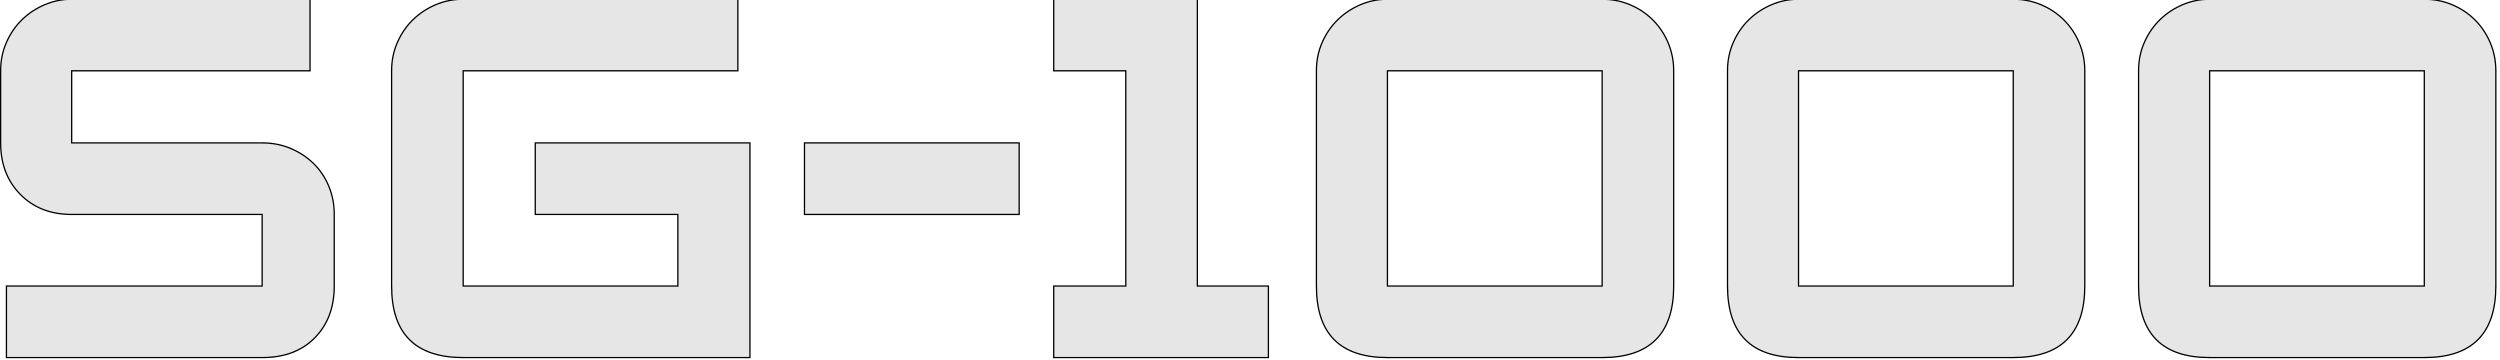 <?xml version="1.0" encoding="UTF-8" standalone="no"?>
<svg
   xmlns:dc="http://purl.org/dc/elements/1.1/"
   xmlns:cc="http://creativecommons.org/ns#"
   xmlns:rdf="http://www.w3.org/1999/02/22-rdf-syntax-ns#"
   xmlns:svg="http://www.w3.org/2000/svg"
   xmlns="http://www.w3.org/2000/svg"
   xmlns:sodipodi="http://sodipodi.sourceforge.net/DTD/sodipodi-0.dtd"
   xmlns:inkscape="http://www.inkscape.org/namespaces/inkscape"
   width="616.764"
   height="88.846"
   id="svg4139"
   version="1.1"
   inkscape:version="1.0.1 (3bc2e813f5, 2020-09-07)"
   sodipodi:docname="sg-1000.svg">
  <defs
     id="defs3" />
  <sodipodi:namedview
     inkscape:document-units="mm"
     id="base"
     pagecolor="#ffffff"
     bordercolor="#666666"
     borderopacity="1.0"
     inkscape:pageopacity="0.0"
     inkscape:pageshadow="2"
     inkscape:zoom="1.5255276"
     inkscape:cx="441.49179"
     inkscape:cy="73.206513"
     inkscape:current-layer="layer1"
     showgrid="false"
     inkscape:window-width="1920"
     inkscape:window-height="986"
     inkscape:window-x="-11"
     inkscape:window-y="-11"
     inkscape:window-maximized="1"
     units="mm"
     fit-margin-top="0"
     fit-margin-left="0"
     fit-margin-right="0"
     fit-margin-bottom="0"
     inkscape:document-rotation="0" />
  <g
     inkscape:label="Layer 1"
     inkscape:groupmode="layer"
     id="layer1"
     transform="translate(-4.384,-772.494)">
    <g
       id="g21"
       transform="matrix(0.32,0,0,0.32,2.979,524.949)"
       style="fill:#e6e6e6">
      <path
         d="m 262.074,994.086 c -2.9e-4,16.49 -5.004,29.806 -15.011,39.95 -10.007,10.144 -23.528,15.214 -40.562,15.214 H 9.353 V 994.086 H 206.501 v -55.177 H 59.652 c -16.226,0 -29.41,-5.138 -39.554,-15.413 C 9.955,913.221 4.884,899.971 4.884,883.745 v -55.586 c -2.54e-5,-7.84 1.488,-15.14 4.463,-21.9 2.975,-6.759 6.964,-12.573 11.965,-17.443 5.001,-4.869 10.816,-8.724 17.443,-11.562 6.627,-2.84 13.593,-4.258 20.897,-4.259 H 243.418 v 55.165 H 59.652 v 55.586 H 206.501 c 7.84,0 15.142,1.419 21.906,4.258 6.763,2.839 12.646,6.691 17.647,11.556 5.001,4.866 8.921,10.68 11.761,17.443 2.839,6.763 4.258,14.065 4.259,21.906 z"
         style="font-style:normal;font-variant:normal;font-weight:normal;font-stretch:normal;font-size:40px;line-height:125%;font-family:'Zeroes One';-inkscape-font-specification:'Zeroes One';text-align:center;letter-spacing:0px;word-spacing:0px;writing-mode:lr-tb;text-anchor:middle;fill:#e6e6e6;fill-opacity:1;stroke:#000000;stroke-opacity:1"
         id="path6759"
         inkscape:connector-curvature="0" />
      <path
         d="M 582.563,1049.25 H 361.484 c -36.785,0 -55.177,-18.388 -55.177,-55.164 V 828.159 c -3e-5,-7.84 1.488,-15.14 4.463,-21.9 2.975,-6.759 6.966,-12.573 11.971,-17.443 5.006,-4.869 10.82,-8.724 17.443,-11.562 6.623,-2.84 13.723,-4.258 21.299,-4.259 h 211.757 v 55.165 H 361.484 v 165.927 h 165.506 v -55.177 H 417.057 v -55.164 h 165.506 z"
         style="font-style:normal;font-variant:normal;font-weight:normal;font-stretch:normal;font-size:40px;line-height:125%;font-family:'Zeroes One';-inkscape-font-specification:'Zeroes One';text-align:center;letter-spacing:0px;word-spacing:0px;writing-mode:lr-tb;text-anchor:middle;fill:#e6e6e6;fill-opacity:1;stroke:#000000;stroke-opacity:1"
         id="path6761"
         inkscape:connector-curvature="0" />
      <path
         d="M 790.123,938.909 H 624.605 v -55.164 h 165.518 z"
         style="font-style:normal;font-variant:normal;font-weight:normal;font-stretch:normal;font-size:40px;line-height:125%;font-family:'Zeroes One';-inkscape-font-specification:'Zeroes One';text-align:center;letter-spacing:0px;word-spacing:0px;writing-mode:lr-tb;text-anchor:middle;fill:#e6e6e6;fill-opacity:1;stroke:#000000;stroke-opacity:1"
         id="path6763"
         inkscape:connector-curvature="0" />
      <path
         d="M 982.27,1049.25 H 816.752 v -55.164 h 55.573 V 828.159 H 816.752 V 772.994 H 927.502 v 221.092 h 54.768 z"
         style="font-style:normal;font-variant:normal;font-weight:normal;font-stretch:normal;font-size:40px;line-height:125%;font-family:'Zeroes One';-inkscape-font-specification:'Zeroes One';text-align:center;letter-spacing:0px;word-spacing:0px;writing-mode:lr-tb;text-anchor:middle;fill:#e6e6e6;fill-opacity:1;stroke:#000000;stroke-opacity:1"
         id="path6765"
         inkscape:connector-curvature="0" />
      <path
         transform="translate(4.384,772.494)"
         id="path4499"
         d="m 1069.656,0.5 c -7.296,0.001 -14.248,1.41 -20.875,4.25 -6.627,2.839 -12.436,6.694 -17.437,11.562 -5.002,4.87 -8.993,10.678 -11.969,17.438 -2.975,6.759 -4.469,14.066 -4.469,21.906 v 165.938 c 0,36.776 18.246,55.156 54.75,55.156 h 165.531 c 36.776,0 55.156,-18.38 55.156,-55.156 V 55.656 c -4e-4,-7.568 -1.411,-14.709 -4.25,-21.469 -2.839,-6.759 -6.749,-12.65 -11.75,-17.656 -5.002,-5.005 -10.893,-8.943 -17.656,-11.781 -6.764,-2.84 -13.932,-4.249 -21.5,-4.25 z m 0,55.156 h 165.531 v 165.938 h -165.531 z"
         style="font-style:normal;font-variant:normal;font-weight:normal;font-stretch:normal;font-size:40px;line-height:125%;font-family:'Zeroes One';-inkscape-font-specification:'Zeroes One';text-align:center;letter-spacing:0px;word-spacing:0px;writing-mode:lr-tb;text-anchor:middle;fill:#e6e6e6;fill-opacity:1;stroke:#000000;stroke-opacity:1"
         inkscape:connector-curvature="0" />
      <path
         id="path4503"
         transform="translate(4.384,772.494)"
         d="m 1386.594,0.5 c -7.296,0.001 -14.248,1.41 -20.875,4.25 -6.627,2.839 -12.436,6.694 -17.438,11.562 -5.001,4.87 -8.993,10.678 -11.969,17.438 -2.975,6.759 -4.469,14.066 -4.469,21.906 v 165.938 c 0,36.776 18.246,55.156 54.75,55.156 h 165.531 c 36.776,0 55.156,-18.38 55.156,-55.156 V 55.656 c -2e-4,-7.568 -1.411,-14.709 -4.25,-21.469 -2.839,-6.759 -6.78,-12.65 -11.781,-17.656 C 1586.248,11.526 1580.357,7.589 1573.594,4.75 1566.83,1.91 1559.693,0.501 1552.125,0.5 Z m 0,55.156 h 165.531 v 165.938 h -165.531 z"
         style="font-style:normal;font-variant:normal;font-weight:normal;font-stretch:normal;font-size:40px;line-height:125%;font-family:'Zeroes One';-inkscape-font-specification:'Zeroes One';text-align:center;letter-spacing:0px;word-spacing:0px;writing-mode:lr-tb;text-anchor:middle;fill:#e6e6e6;fill-opacity:1;stroke:#000000;stroke-opacity:1"
         inkscape:connector-curvature="0" />
      <path
         id="path4507"
         transform="translate(4.384,772.494)"
         d="m 1703.531,0.5 c -7.296,0.001 -14.279,1.41 -20.906,4.25 -6.627,2.839 -12.436,6.694 -17.438,11.562 -5.001,4.87 -8.993,10.678 -11.969,17.438 -2.975,6.759 -4.469,14.066 -4.469,21.906 v 165.938 c 0,36.776 18.277,55.156 54.781,55.156 h 165.5 c 36.776,0 55.156,-18.38 55.156,-55.156 V 55.656 c -3e-4,-7.568 -1.411,-14.709 -4.25,-21.469 -2.839,-6.759 -6.749,-12.65 -11.75,-17.656 -5.002,-5.005 -10.893,-8.943 -17.656,-11.781 -6.764,-2.84 -13.932,-4.249 -21.5,-4.25 z m 0,55.156 h 165.5 v 165.938 h -165.5 z"
         style="font-style:normal;font-variant:normal;font-weight:normal;font-stretch:normal;font-size:40px;line-height:125%;font-family:'Zeroes One';-inkscape-font-specification:'Zeroes One';text-align:center;letter-spacing:0px;word-spacing:0px;writing-mode:lr-tb;text-anchor:middle;fill:#e6e6e6;fill-opacity:1;stroke:#000000;stroke-opacity:1"
         inkscape:connector-curvature="0" />
    </g>
  </g>
</svg>
